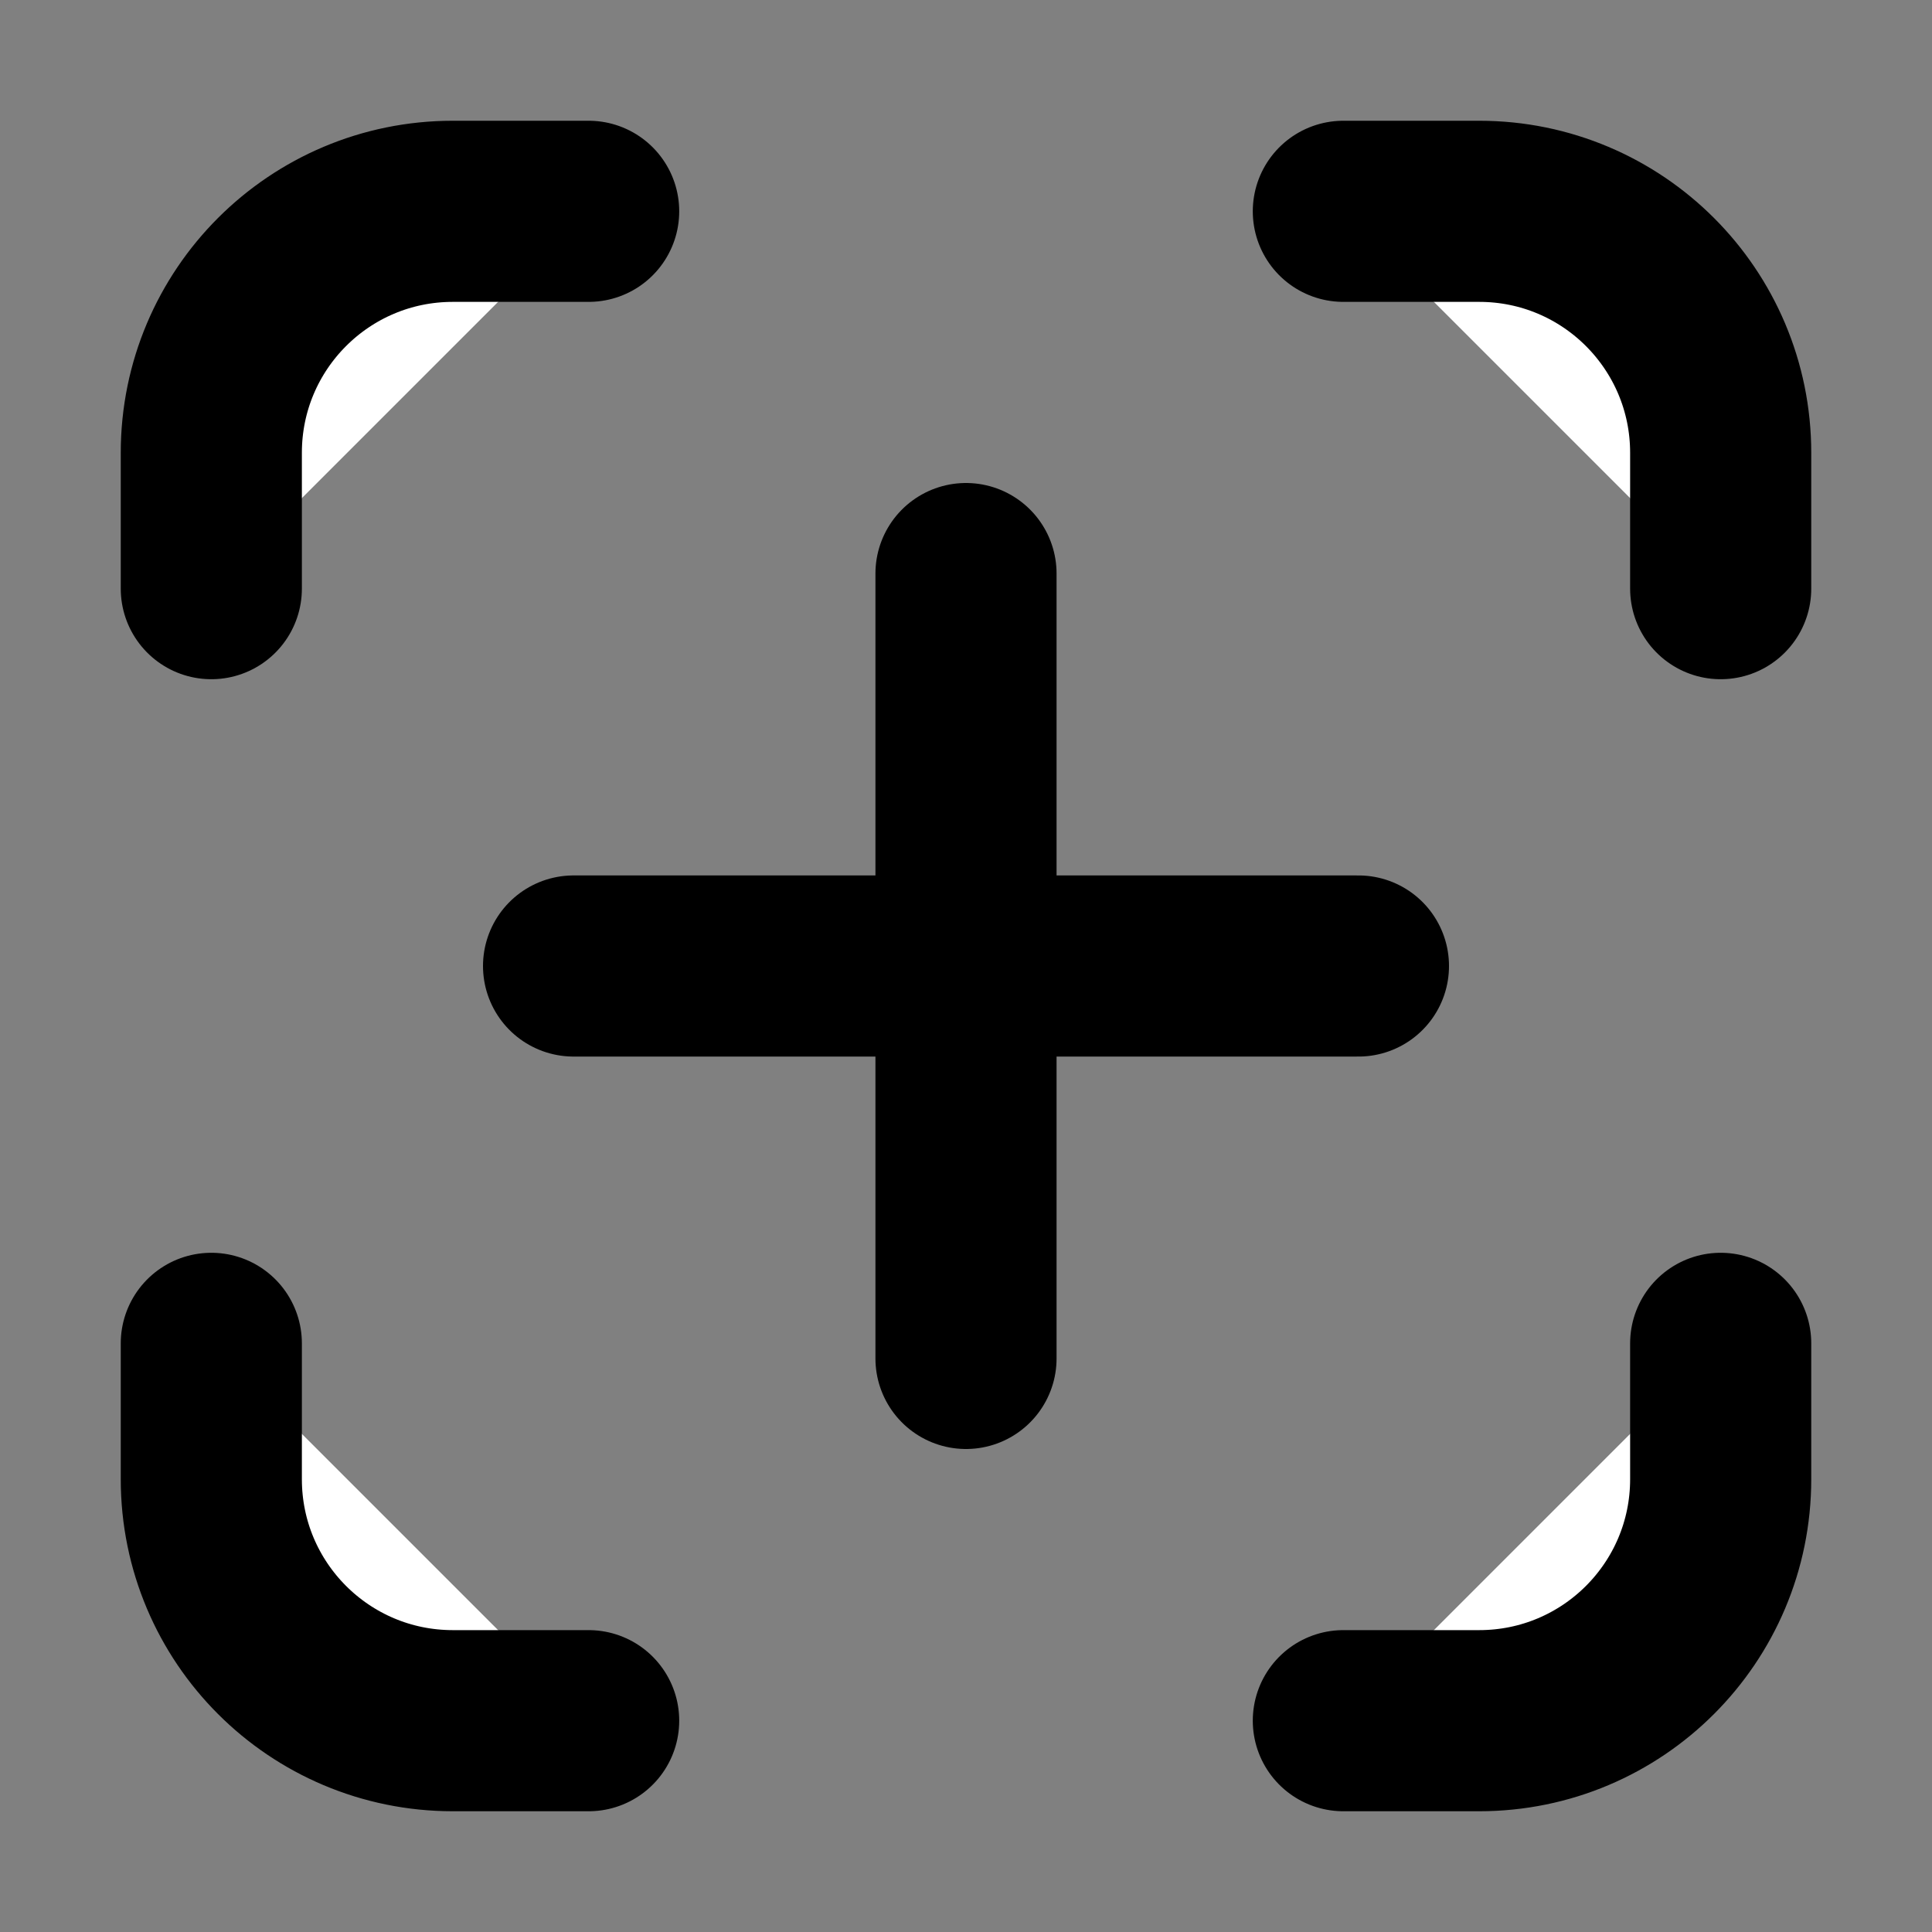 <svg width="32" height="32" viewBox="0 0 16 16" fill="white" xmlns="http://www.w3.org/2000/svg">
<rect x="0" y="0" width="16" height="16" fill="#808080" stroke="none"/>
<path d="M11.125 1.75H12.25C13.355 1.75 14.25 2.645 14.25 3.75V4.875M4.875 1.75H3.75C2.645 1.75 1.75 2.645 1.75 3.75V4.875M1.75 11.125V12.25C1.75 13.355 2.645 14.25 3.75 14.25H4.875M11.125 14.25H12.25C13.355 14.25 14.25 13.355 14.25 12.25V11.125" stroke="black" stroke-width="1.5" stroke-linecap="round" stroke-linejoin="round"/>
<path d="M8 4.75V11.25" stroke="black" stroke-width="1.5" stroke-linecap="round" stroke-linejoin="round"/>
<path d="M4.75 8L11.25 8" stroke="black" stroke-width="1.5" stroke-linecap="round" stroke-linejoin="round"/>
</svg>
